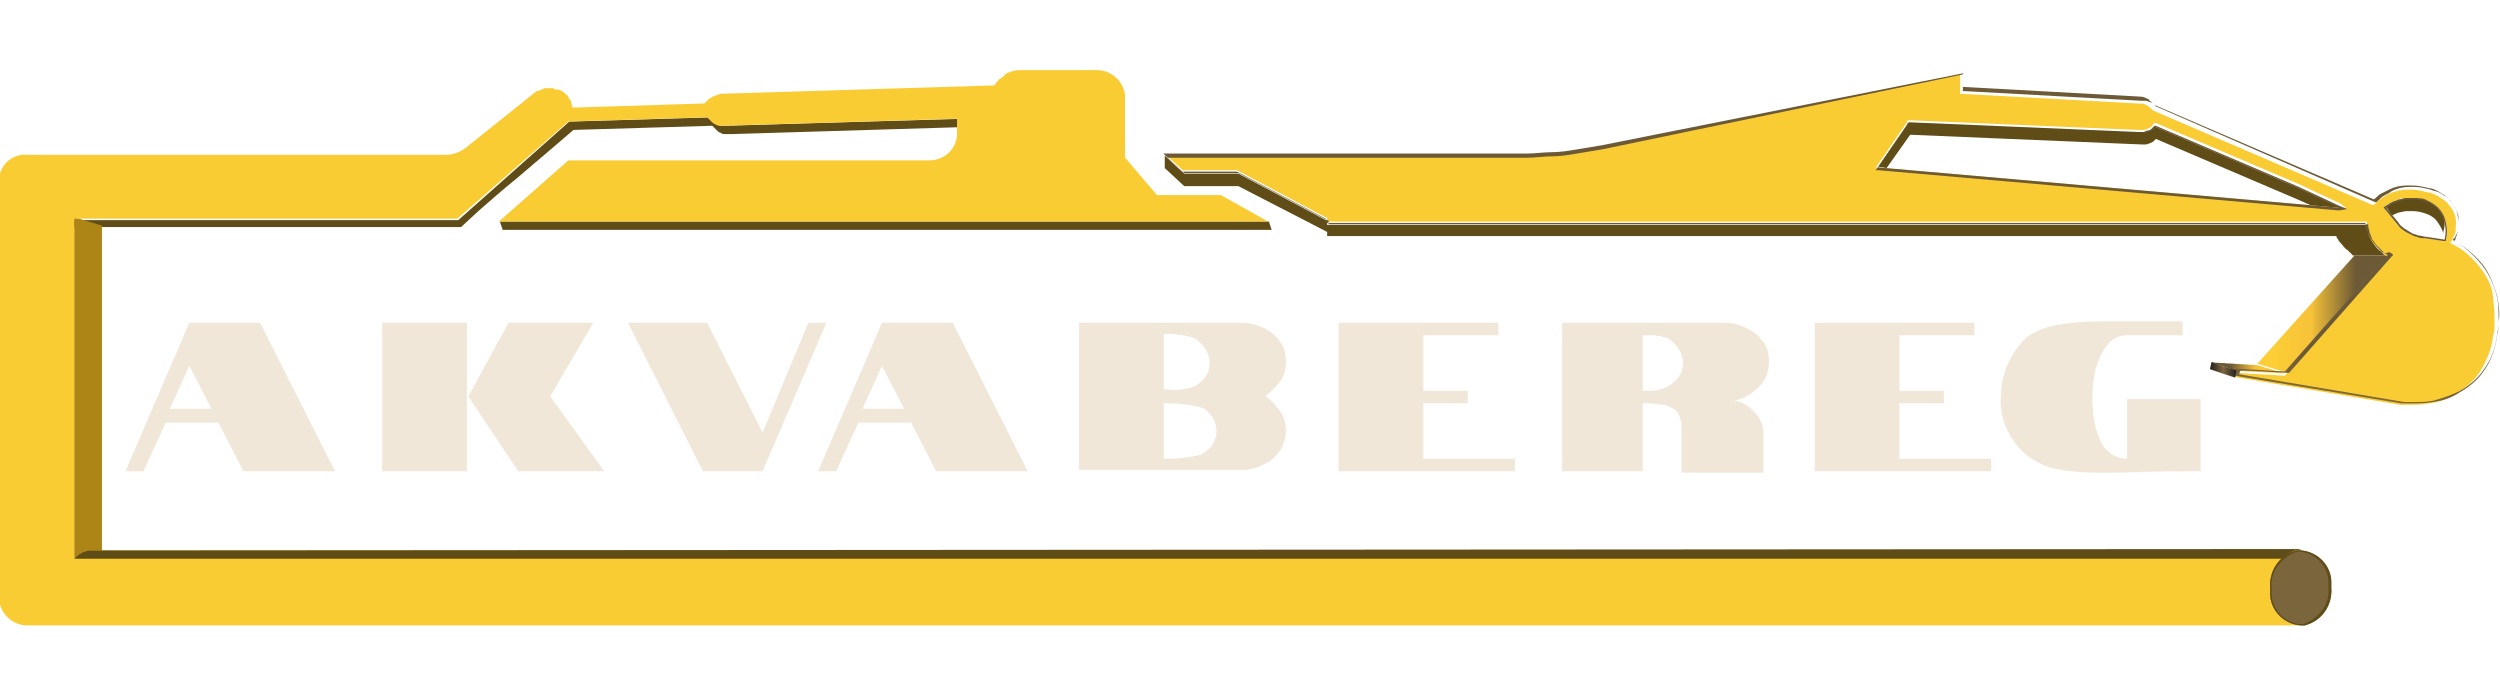 <?xml version="1.0" encoding="utf-8"?>
<!-- Generator: Adobe Illustrator 25.2.1, SVG Export Plug-In . SVG Version: 6.00 Build 0)  -->
<svg version="1.1" id="Layer_1" xmlns="http://www.w3.org/2000/svg" xmlns:xlink="http://www.w3.org/1999/xlink" x="0px" y="0px"
	 viewBox="0 0 180.1 50" style="enable-background:new 0 0 180.1 50;" xml:space="preserve">
<style type="text/css">
	.st0{clip-path:url(#SVGID_2_);}
	.st1{fill:#F1E7D9;}
	.st2{fill:#604C16;}
	.st3{fill:#AD8416;}
	.st4{fill:#F9CC33;}
	.st5{fill:url(#Контур_538_1_);}
	.st6{fill:url(#Контур_539_1_);}
	.st7{fill:#7B653D;}
	.st8{fill:url(#stroke_1_);}
	.st9{fill:url(#Контур_544_1_);}
	.st10{fill:none;}
</style>
<g>
	<defs>
		<rect id="SVGID_1_" x="-200" width="1920" height="50"/>
	</defs>
	<clipPath id="SVGID_2_">
		<use xlink:href="#SVGID_1_"  style="overflow:visible;"/>
	</clipPath>
	<g id="Группа_масок_2" class="st0">
		<g id="boardArtboard_1" transform="translate(197.945 0.953)">
			<g id="Text" transform="translate(11.092 22.198)">
				<g id="text_W">
					<path id="Контур_524" class="st1" d="M-195.4,0.1h5.1l5.4,10.7h-6.6l-1.8-3.5h-3.8l-1.6,3.5h-1.3L-195.4,0.1z
						 M-193.8,6.3l-1.6-3.1l-1.4,3.1H-193.8z"/>
					<path id="Контур_525" class="st1" d="M-181.5,0.1h6.1v10.7h-6.1V0.1z M-175.3,5.4l2.9-5.3h6.1l-3.1,5.3l3.9,5.4h-6.2
						L-175.3,5.4z"/>
					<path id="Контур_526" class="st1" d="M-163.8,0.1h5.7l4,7.9l3.3-7.9h1.3l-4.6,10.7h-4.3L-163.8,0.1z"/>
					<path id="Контур_527" class="st1" d="M-145.5,0.1h5.1l5.4,10.7h-6.6l-1.8-3.5h-3.8l-1.6,3.5h-1.3L-145.5,0.1z
						 M-143.9,6.3l-1.6-3.1l-1.4,3.1H-143.9z"/>
					<path id="Контур_528" class="st1" d="M-131.3,0.1h11.7c1.1,0,2.2,0.5,2.8,1.4c0.3,0.4,0.4,0.9,0.4,1.4
						c0,0.5-0.1,1-0.4,1.4c-0.3,0.4-0.7,0.8-1.1,1.1c0.5,0.3,0.8,0.7,1.1,1.1c0.3,0.4,0.4,0.9,0.4,1.4c0,0.5-0.2,1-0.4,1.4
						c-0.3,0.4-0.7,0.8-1.2,1c-0.5,0.3-1.1,0.4-1.6,0.4h-11.7V0.1z M-123,4.7c0.3-0.2,0.6-0.4,0.8-0.7c0.2-0.3,0.3-0.6,0.3-1
						c0-0.8-0.5-1.4-1.1-1.8c-0.6-0.2-1.3-0.3-1.9-0.3h-0.3v4c0.1,0,0.2,0,0.3,0C-124.3,5-123.6,4.9-123,4.7L-123,4.7z M-122.5,9.6
						c0.3-0.2,0.6-0.4,0.8-0.7c0.4-0.6,0.4-1.4,0-2c-0.2-0.3-0.5-0.6-0.8-0.7c-0.8-0.2-1.6-0.3-2.4-0.3h-0.3v4c0.1,0,0.2,0,0.3,0
						C-124.1,9.9-123.3,9.8-122.5,9.6L-122.5,9.6z"/>
					<path id="Контур_529" class="st1" d="M-96.5,0.1h11.7c0.5,0,1.1,0.1,1.6,0.4c0.5,0.2,0.9,0.6,1.2,1
						c0.3,0.4,0.4,0.9,0.4,1.4c0,0.7-0.2,1.3-0.7,1.8c-0.5,0.5-1.1,0.9-1.8,1c0.6,0.1,1.1,0.4,1.5,0.9c0.4,0.4,0.6,0.9,0.6,1.5v2.8
						h-5.9V7.5c0-0.3-0.1-0.5-0.2-0.8c-0.1-0.2-0.3-0.4-0.6-0.5C-88.8,6.1-89.1,6-89.3,6c-0.3,0-0.6-0.1-0.9-0.1l-0.5,0v4.9h-5.8
						L-96.5,0.1z M-90.1,5c0.4,0,0.8-0.1,1.2-0.3c0.3-0.2,0.6-0.4,0.8-0.7c0.2-0.3,0.3-0.6,0.3-1c0-0.8-0.5-1.4-1.1-1.8
						C-89.3,1.1-89.7,1-90.1,1h-0.6v4L-90.1,5z"/>
					<path id="Контур_530" class="st1" d="M-78.4,0.1h11.6V1h-5.4v4h3.2v0.9h-3.2v4h6.6v0.9h-12.7V0.1z"/>
					<path id="Контур_531" class="st1" d="M-112.7,0.1h11.6V1h-5.4v4h3.2v0.9h-3.2v4h6.6v0.9h-12.7V0.1z"/>
					<path id="Контур_532" class="st1" d="M-63.3,1.4c0.6-0.6,1.4-0.9,2.2-1.1C-60,0.1-59,0-57.9,0h6.1l0,1c0,0-3.3,0-4,0
						C-56.4,1-57,1.3-57.3,1.8c-0.4,0.5-0.6,1.1-0.8,1.7c-0.1,0.6-0.2,1.3-0.2,2c0,1,0.1,2,0.5,2.9c0.3,0.9,1.1,1.5,2,1.5V5.6h5.3
						v5.2c-1.7,0-3.6,0-5.7,0.1l-1.8,0c-1,0-2.1-0.1-3.1-0.3c-0.8-0.2-1.5-0.6-2.1-1.1c-1.1-1-1.8-2.5-1.7-4
						C-64.9,3.9-64.3,2.5-63.3,1.4z"/>
				</g>
			</g>
			<g id="shadow" transform="translate(7.367 7.407)">
				<path id="Контур_533" class="st2" d="M-165.4,2.2l1.4-1.2l10-0.3c0.1,0.1,0.2,0.2,0.3,0.3c0.1,0.1,0.2,0.2,0.3,0.2
					c0.1,0.1,0.2,0.1,0.4,0.1c0.1,0,0.3,0,0.4,0l16.5-0.5V0.2L-153,0.7c-0.1,0-0.3,0-0.4,0c-0.1,0-0.2-0.1-0.3-0.1
					c-0.1-0.1-0.2-0.1-0.3-0.2c-0.1-0.1-0.2-0.2-0.3-0.3l-10,0.3l-8,7.1H-200V8h27.9l1.3-1.2c0.7-0.6,1.7-1.5,2.7-2.3L-165.4,2.2z"
					/>
				<path id="Контур_534" class="st2" d="M-169.1,8.2h55.4l-0.2-0.6h-55.4L-169.1,8.2z"/>
			</g>
			<path id="Контур_535" class="st3" d="M-192.6,14.7v24.7c0.1-0.2,0.3-0.3,0.5-0.4c0.2-0.1,0.3-0.2,0.5-0.2
				c0.1,0,0.1,0,0.2,0c0.1,0,0.1,0,0.2,0h0.6V15.3L-192.6,14.7z"/>
			<path id="Контур_536" class="st4" d="M-34.1,42.2c0-0.2-0.1-0.3-0.1-0.5v0c0-0.1,0-0.2,0-0.3v-0.2c0-0.2,0-0.3,0.1-0.5
				c0-0.2,0.1-0.4,0.2-0.6c0.2-0.4,0.5-0.8,0.9-1.1c0.2-0.1,0.3-0.2,0.5-0.2c0.1,0,0.3-0.1,0.4-0.1h-159.1c-0.1,0-0.2,0-0.2,0
				c-0.1,0-0.1,0-0.2,0c-0.2,0.1-0.4,0.1-0.5,0.2c-0.2,0.1-0.3,0.2-0.5,0.4V14.8h27.6l8-7l10-0.3c0.1,0.1,0.2,0.2,0.3,0.3
				c0.1,0.1,0.2,0.2,0.3,0.2c0.1,0.1,0.2,0.1,0.3,0.1c0.1,0,0.3,0,0.4,0l16.7-0.5v1.2c-0.1,1.1-1,1.8-2,1.8h-26l-5,4.4h55.4
				l-3.4-1.9h-4.6l-2.3-2.7V5.9c-0.1-1-1-1.8-2-1.8l-5.4,0c-0.3,0-0.5,0-0.8,0.1c-0.2,0.1-0.4,0.1-0.5,0.3c-0.1,0.1-0.3,0.2-0.4,0.3
				c-0.1,0.1-0.2,0.2-0.3,0.4l-19.6,0.6c-0.1,0-0.2,0-0.4,0.1c-0.1,0-0.2,0.1-0.3,0.1c-0.1,0.1-0.2,0.1-0.3,0.2
				c-0.1,0.1-0.2,0.2-0.3,0.3l-9.5,0.3c0-0.1-0.1-0.3-0.1-0.4c0-0.1-0.1-0.2-0.2-0.3C-157,6-157,6-157.1,5.9
				c-0.1-0.1-0.2-0.1-0.2-0.2c-0.2-0.1-0.3-0.2-0.5-0.2c-0.1,0-0.2,0-0.3-0.1c-0.2,0-0.4,0-0.5,0c-0.1,0-0.2,0-0.3,0.1
				c-0.1,0-0.2,0.1-0.3,0.1c-0.1,0-0.2,0.1-0.2,0.1l-5,4c-0.4,0.3-0.9,0.5-1.4,0.5h-30.2c-1-0.1-2,0.7-2,1.8v30.3c0.1,1,1,1.8,2,1.8
				h163.8C-33.1,44-33.9,43.2-34.1,42.2z"/>
			<path id="Контур_537" class="st2" d="M-190.7,38.7h-0.5c-0.1,0-0.2,0-0.2,0c-0.1,0-0.1,0-0.2,0c-0.2,0.1-0.4,0.1-0.5,0.2
				c-0.2,0.1-0.3,0.2-0.5,0.4h159.1c0.1-0.1,0.3-0.3,0.5-0.4c0.2-0.1,0.3-0.2,0.5-0.2c0.1,0,0.3-0.1,0.4-0.1L-190.7,38.7z"/>
			<g id="Main-3" transform="translate(85.861 4.309)">
				<g id="shadow-2" transform="translate(0.004 3.546)">
					
						<linearGradient id="Контур_538_1_" gradientUnits="userSpaceOnUse" x1="-483.81" y1="-108.249" x2="-482.81" y2="-108.249" gradientTransform="matrix(5.282 0 0 -0.773 2431.021 -65.982)">
						<stop  offset="0.25" style="stop-color:#6C5936"/>
						<stop  offset="0.59" style="stop-color:#F6C239"/>
						<stop  offset="0.88" style="stop-color:#FDCE35"/>
					</linearGradient>
					<path id="Контур_538" class="st5" d="M-121.2,17.5l-3.3-0.2l1.8,0.6l3.5,0.2L-121.2,17.5z"/>
					
						<linearGradient id="Контур_539_1_" gradientUnits="userSpaceOnUse" x1="-483.81" y1="495.734" x2="-482.81" y2="495.734" gradientTransform="matrix(9.411 0 0 -8.432 4431.962 4193.888)">
						<stop  offset="0.12" style="stop-color:#FDCE35"/>
						<stop  offset="0.41" style="stop-color:#F6C239"/>
						<stop  offset="0.75" style="stop-color:#6C5936"/>
					</linearGradient>
					<path id="Контур_539" class="st6" d="M-114.2,9.6l-7,7.8l2,0.6l7.4-8.4L-114.2,9.6z"/>
					<path id="Контур_540" class="st2" d="M-111.9,9.6l-0.2-0.1l-0.1-0.1c0,0-0.1-0.1-0.1-0.1c-0.3-0.2-0.5-0.5-0.7-0.9
						c-0.1-0.2-0.1-0.3-0.2-0.5c0-0.2-0.1-0.4-0.1-0.5h-74.9l0-0.3l-6.4-3.4h-3.9l-1.4-1.3v0.9l1.4,1.3h3.9l6.4,3.3v0.3h72.7
						c0,0.1,0.1,0.2,0.1,0.2c0.1,0.2,0.2,0.3,0.3,0.4c0.1,0.1,0.2,0.3,0.4,0.4c0,0,0.1,0.1,0.1,0.1c0,0,0.1,0.1,0.1,0.1l0.1,0.1
						l0.1,0.1l1.5,0l1,0L-111.9,9.6z"/>
					<path id="Контур_541" class="st2" d="M-118.3,4.7l-10.3-4.4c-0.1,0.1-0.1,0.1-0.2,0.2c-0.1,0.1-0.2,0.1-0.3,0.1
						c-0.1,0-0.2,0.1-0.3,0.1c-0.1,0-0.2,0-0.3,0h-0.1L-146.3,0l-2.2,3.2l0,0l0.6,0.1l1.7-2.4l16.7,0.7l0.3,0l0.3-0.1l0.2-0.1
						l0.2-0.2l10.3,4.4l0.9,0.4l2.2,0.2L-118.3,4.7z"/>
					<path id="Контур_542" class="st2" d="M-107.7,7.2c-0.1-0.7-0.6-1.2-1.2-1.5c-0.3-0.1-0.7-0.2-1-0.2c-0.2,0-0.3,0-0.5,0
						c-0.2,0-0.3,0.1-0.5,0.1c-0.2,0.1-0.3,0.1-0.5,0.2c-0.2,0.1-0.3,0.2-0.5,0.3l0,0l0.4,0.6l0,0l0.5-0.2l0.5-0.1l0.5,0
						c0.4,0,0.7,0.1,1,0.2c0.3,0.1,0.6,0.3,0.8,0.6c0.2,0.3,0.4,0.6,0.4,0.9l0,0.1c0-0.1,0-0.2,0-0.3v0
						C-107.7,7.6-107.7,7.4-107.7,7.2z"/>
					<path id="Контур_543" class="st7" d="M-124.5,17.3l-0.1,0.5l1.8,0.6l0.1-0.5L-124.5,17.3z"/>
				</g>
				<path id="body" class="st4" d="M-105,14.2c-0.6-0.8-1.3-1.5-2.2-1.9l-0.1-0.1l0.1-0.1c0.1-0.1,0.1-0.2,0.1-0.2
					c0-0.1,0.1-0.2,0.1-0.2c0-0.1,0.1-0.2,0.1-0.3c0-0.1,0-0.2,0-0.3c0.1-0.6-0.1-1.2-0.5-1.6c-0.1-0.2-0.3-0.3-0.4-0.4
					c-0.2-0.1-0.3-0.2-0.5-0.3c-0.2-0.1-0.4-0.2-0.6-0.2c-0.4-0.1-0.8-0.2-1.2-0.2h-0.3c-0.4,0-0.9,0.1-1.3,0.3
					c-0.2,0.1-0.4,0.2-0.5,0.3c-0.2,0.1-0.3,0.2-0.5,0.4l-0.1,0.1l-0.1,0l-15.8-6.8l0,0l0,0c-0.1-0.1-0.1-0.1-0.2-0.2
					c-0.1-0.1-0.3-0.2-0.5-0.3c-0.1,0-0.2,0-0.3,0l-12.8-0.7h-0.1V0.1l-25.9,5.2c-0.6,0.1-1.2,0.2-1.8,0.3s-1.2,0.2-1.8,0.2
					s-1.2,0.1-1.8,0.1s-1.2,0-1.8,0h-24.1l1.2,1.1h3.9l0,0l6.4,3.4l0.1,0v0.3h74.9V11c0,0.2,0,0.3,0.1,0.5c0,0.2,0.1,0.3,0.2,0.5
					c0.1,0.2,0.2,0.3,0.3,0.4c0.1,0.1,0.3,0.3,0.4,0.4l0.1,0.1c0,0,0.1,0.1,0.1,0.1l0.1,0.1c0,0,0.1,0.1,0.2,0.1l0.1,0.1l-0.1,0.1
					l-7.4,8.4l0,0h-0.1l-3.4-0.2l-0.1,0.3l11.9,2h0l0.1,0h0.5c0.5,0,1,0,1.5-0.1c0.7-0.1,1.3-0.3,1.9-0.7c0.7-0.4,1.3-0.9,1.7-1.5
					c0.5-0.8,0.9-1.7,1-2.7l0,0c0.1-0.3,0.1-0.5,0.1-0.8c0-0.6,0-1.2-0.1-1.8C-104.2,15.6-104.5,14.9-105,14.2z M-114.7,9.8
					l-0.6-0.1l-33.2-2.9l-0.2,0l0.1-0.1l2.2-3.2l0-0.1h0.1l16.6,0.7h0.1c0.2,0,0.4,0,0.5-0.1c0.1,0,0.2-0.1,0.2-0.1
					c0.1,0,0.1-0.1,0.2-0.2l0.1-0.1l0.1,0l10.3,4.4l3,1.4L-114.7,9.8L-114.7,9.8z M-107.6,12l0,0.1l0,0l-0.1,0l-1.3-0.2
					c-0.2,0-0.4-0.1-0.6-0.1c-0.2-0.1-0.4-0.1-0.6-0.2c-0.2-0.1-0.3-0.2-0.5-0.3c-0.1-0.1-0.3-0.3-0.4-0.4l-0.9-1.1l-0.1-0.1
					l0.1-0.1c0.2-0.1,0.3-0.2,0.5-0.3c0.2-0.1,0.3-0.1,0.5-0.2c0.2-0.1,0.3-0.1,0.5-0.1c0.2,0,0.3,0,0.5,0c0.4,0,0.7,0.1,1.1,0.2
					c0.7,0.3,1.1,0.9,1.3,1.6C-107.5,11.2-107.5,11.6-107.6,12L-107.6,12z"/>
				
					<linearGradient id="stroke_1_" gradientUnits="userSpaceOnUse" x1="-483.145" y1="539.113" x2="-483.957" y2="537.233" gradientTransform="matrix(96.196 0 0 -23.991 46340.227 12938.664)">
					<stop  offset="0.25" style="stop-color:#6C5936"/>
					<stop  offset="0.59" style="stop-color:#F6C239"/>
					<stop  offset="0.88" style="stop-color:#FDCE35"/>
				</linearGradient>
				<path id="stroke" class="st8" d="M-142.4,0.1v1.2h0.1l12.8,0.7c0.1,0,0.2,0,0.3,0c0.1,0,0.2,0.1,0.3,0.1c0.1,0,0.2,0.1,0.2,0.1
					c0.1,0.1,0.1,0.1,0.2,0.2l0,0l0,0l15.8,6.9l0.1,0l0.1-0.1c0.1-0.1,0.3-0.3,0.5-0.4c0.2-0.1,0.4-0.2,0.5-0.3
					c0.4-0.2,0.8-0.3,1.3-0.3h0.3c0.4,0,0.8,0.1,1.2,0.2c0.2,0.1,0.4,0.1,0.6,0.2c0.2,0.1,0.3,0.2,0.5,0.3c0.2,0.1,0.3,0.3,0.4,0.4
					c0.4,0.5,0.5,1,0.5,1.6c0,0.1,0,0.2,0,0.3c0,0.1,0,0.2-0.1,0.3c0,0.1-0.1,0.2-0.1,0.2c0,0.1-0.1,0.2-0.1,0.2l-0.1,0.1l0.1,0.1
					c0.9,0.5,1.6,1.1,2.2,1.9c0.4,0.6,0.7,1.4,0.9,2.1c0.1,0.6,0.2,1.2,0.1,1.8c0,0.3,0,0.5-0.1,0.8l0,0c-0.1,1-0.4,1.9-1,2.7
					c-0.4,0.6-1,1.1-1.7,1.5c-0.6,0.3-1.2,0.5-1.9,0.7c-0.5,0.1-1,0.1-1.5,0.1h-0.5l-0.1,0h0l-11.9-2l0.1-0.3l3.4,0.2h0.1l0,0
					l7.4-8.4l0.1-0.1l-0.1-0.1c-0.1,0-0.1-0.1-0.2-0.1L-112,13c0,0-0.1-0.1-0.1-0.1l-0.1-0.1c-0.1-0.1-0.3-0.3-0.4-0.4
					c-0.1-0.1-0.2-0.3-0.3-0.4c-0.1-0.2-0.1-0.3-0.2-0.5c0-0.2-0.1-0.3-0.1-0.5v-0.1h-74.9v-0.3l-0.1,0l-6.4-3.4l0,0h-3.9l-1.2-1.1
					h24.1c0.6,0,1.2,0,1.8,0s1.2-0.1,1.8-0.1s1.2-0.1,1.8-0.2s1.2-0.2,1.8-0.3L-142.4,0.1 M-114.7,9.8l-0.5-0.2l-3-1.4l-10.3-4.4
					l-0.1,0l-0.1,0.1c-0.1,0.1-0.1,0.1-0.2,0.2c-0.1,0-0.1,0.1-0.2,0.1c-0.2,0.1-0.4,0.1-0.5,0.1h-0.1l-16.6-0.7h-0.1l0,0.1
					l-2.2,3.2l-0.1,0.1l0.2,0l33.2,2.9L-114.7,9.8 M-107.6,12.1l0-0.1c0.1-0.4,0.1-0.8,0-1.2c-0.1-0.7-0.6-1.3-1.3-1.6
					C-109.2,9-109.6,9-110,9c-0.2,0-0.3,0-0.5,0c-0.2,0-0.3,0.1-0.5,0.1c-0.2,0.1-0.3,0.1-0.5,0.2c-0.2,0.1-0.3,0.2-0.5,0.3
					l-0.1,0.1l0.1,0.1l0.9,1.1c0.1,0.1,0.2,0.3,0.4,0.4c0.1,0.1,0.3,0.2,0.5,0.3c0.2,0.1,0.4,0.2,0.5,0.2c0.2,0.1,0.4,0.1,0.6,0.1
					l1.3,0.2L-107.6,12.1 M-142.3,0l-26.1,5.2c-0.6,0.1-1.2,0.2-1.8,0.3c-0.6,0.1-1.2,0.2-1.8,0.2s-1.2,0.1-1.8,0.1s-1.2,0-1.8,0
					H-200l1.4,1.3h3.9l6.4,3.4l0,0.3h74.9c0,0.2,0,0.4,0.1,0.5c0,0.2,0.1,0.3,0.2,0.5c0.2,0.3,0.4,0.6,0.7,0.9c0,0,0.1,0.1,0.1,0.1
					l0.1,0.1l0.2,0.1l0.2,0.1l-7.4,8.4l-3.5-0.2l-0.1,0.5l12,2h0.1l0.1,0c0.1,0,0.1,0,0.2,0h0.3c0.5,0,1,0,1.6-0.1
					c0.7-0.1,1.3-0.3,1.9-0.7c0.7-0.4,1.3-0.9,1.7-1.5c0.6-0.8,0.9-1.8,1-2.7c0.1-0.3,0.1-0.6,0.1-0.8c0-0.6,0-1.2-0.1-1.8
					c-0.2-0.8-0.5-1.5-0.9-2.1c-0.6-0.8-1.3-1.5-2.2-2c0.1-0.1,0.1-0.2,0.1-0.2c0-0.1,0.1-0.2,0.1-0.3c0-0.1,0.1-0.2,0.1-0.3
					c0-0.1,0-0.2,0-0.3c0-0.2,0-0.4,0-0.6c0-0.2-0.1-0.4-0.2-0.6c-0.1-0.2-0.2-0.4-0.3-0.5c-0.1-0.2-0.3-0.3-0.5-0.5
					c-0.2-0.1-0.3-0.2-0.5-0.3c-0.2-0.1-0.4-0.2-0.6-0.2c-0.4-0.1-0.8-0.2-1.3-0.2h-0.3c-0.5,0-0.9,0.1-1.3,0.3
					c-0.2,0.1-0.4,0.2-0.6,0.3c-0.2,0.1-0.3,0.3-0.5,0.4l-15.8-6.8c-0.1-0.1-0.1-0.1-0.2-0.2c-0.1-0.1-0.2-0.1-0.2-0.2
					c-0.2-0.1-0.4-0.2-0.6-0.2l-12.8-0.7V0z M-115.3,9.7l-33.2-2.9l2.2-3.2l16.6,0.7h0.1c0.1,0,0.2,0,0.3,0c0.1,0,0.2,0,0.3-0.1
					c0.1,0,0.2-0.1,0.3-0.1c0.1-0.1,0.1-0.1,0.2-0.2l10.3,4.4L-115.3,9.7L-115.3,9.7z M-107.7,12l-1.3-0.2c-0.2,0-0.4-0.1-0.6-0.1
					c-0.2-0.1-0.4-0.1-0.5-0.2c-0.2-0.1-0.3-0.2-0.5-0.3c-0.1-0.1-0.3-0.2-0.4-0.4l-0.9-1.1c0.2-0.1,0.3-0.2,0.5-0.3
					c0.2-0.1,0.3-0.1,0.5-0.2c0.2,0,0.3-0.1,0.5-0.1c0.2,0,0.3,0,0.5,0l0,0c0.3,0,0.7,0.1,1,0.2c0.6,0.3,1.1,0.8,1.2,1.5
					C-107.6,11.2-107.6,11.6-107.7,12L-107.7,12z"/>
			</g>
			<g id="ковщ" transform="translate(161.278 25.127)">
				
					<linearGradient id="Контур_544_1_" gradientUnits="userSpaceOnUse" x1="-559.223" y1="72.147" x2="-558.223" y2="72.147" gradientTransform="matrix(1.902 0 0 -1.1 863.638 79.913)">
					<stop  offset="0" style="stop-color:#222021"/>
					<stop  offset="0.5" style="stop-color:#222021;stop-opacity:0"/>
					<stop  offset="1" style="stop-color:#222021"/>
				</linearGradient>
				<path id="Контур_544" class="st9" d="M-199.9,0l-0.1,0.5l1.8,0.6l0.1-0.5L-199.9,0z"/>
				<line id="Линия_1" class="st10" x1="-196.6" y1="0.2" x2="-199.9" y2="0"/>
			</g>
			<path id="Контур_545" class="st7" d="M-30,41.4c0.1,1.2-0.7,2.3-1.9,2.7c-1.3,0.1-2.4-0.9-2.5-2.1c0-0.1,0-0.1,0-0.2
				c0-0.1,0-0.3,0-0.4c-0.1-1.2,0.7-2.3,1.9-2.7c1.3-0.1,2.4,0.9,2.5,2.1c0,0,0,0.1,0,0.1C-30,41.1-30,41.2-30,41.4L-30,41.4z"/>
			<path id="Контур_546" class="st2" d="M-32.2,38.8L-32.2,38.8c1.1,0.1,2,1.1,2,2.2c0,0.1,0,0.3,0,0.4
				c0.1,1.2-0.7,2.2-1.8,2.6c-0.1,0-0.2,0-0.3,0c-1.1-0.1-2-1.1-2-2.2c0-0.1,0-0.3,0-0.4c-0.1-1.2,0.7-2.2,1.8-2.6
				C-32.4,38.8-32.3,38.8-32.2,38.8 M-32.2,38.7c-0.1,0-0.2,0-0.3,0c-1.2,0.3-2,1.4-1.9,2.7c0,0.1,0,0.3,0,0.4c0,1.2,1,2.2,2.2,2.3
				c0.1,0,0.2,0,0.3,0c1.2-0.3,2-1.4,1.9-2.7c0-0.1,0-0.3,0-0.4C-30,39.8-31,38.8-32.2,38.7L-32.2,38.7z"/>
		</g>
	</g>
</g>
</svg>
